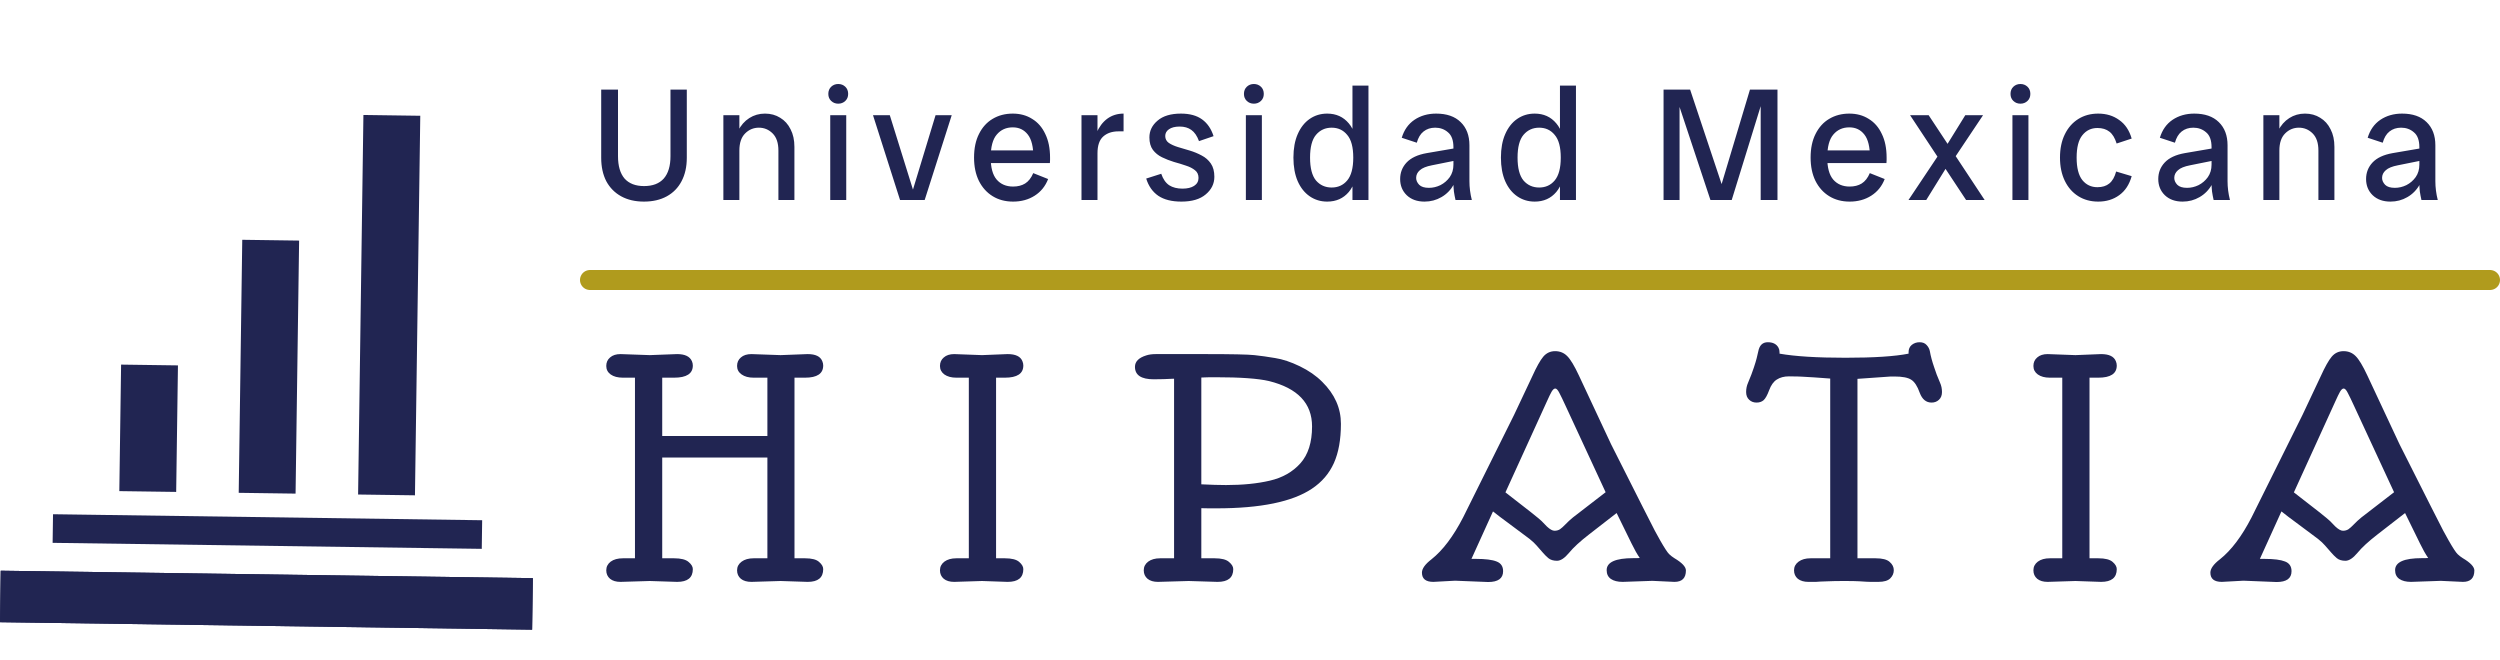 <svg width="250" height="66" viewBox="0 0 250 66" fill="none" xmlns="http://www.w3.org/2000/svg">
<path d="M64.392 20.16C63.517 20.16 62.76 19.984 62.12 19.632C61.48 19.28 60.984 18.779 60.632 18.128C60.291 17.467 60.12 16.683 60.12 15.776V8.96H61.8V15.616C61.8 16.597 62.019 17.344 62.456 17.856C62.904 18.357 63.555 18.608 64.408 18.608C65.272 18.608 65.928 18.357 66.376 17.856C66.824 17.344 67.048 16.597 67.048 15.616V8.96H68.68V15.776C68.68 16.683 68.504 17.467 68.152 18.128C67.811 18.779 67.32 19.28 66.68 19.632C66.04 19.984 65.277 20.16 64.392 20.16ZM77.841 20V15.056C77.841 14.299 77.649 13.728 77.265 13.344C76.881 12.96 76.422 12.768 75.889 12.768C75.356 12.768 74.897 12.96 74.513 13.344C74.129 13.728 73.937 14.299 73.937 15.056H73.409C73.409 14.299 73.542 13.643 73.809 13.088C74.086 12.533 74.46 12.107 74.929 11.808C75.398 11.509 75.921 11.36 76.497 11.36C77.073 11.36 77.579 11.499 78.017 11.776C78.465 12.043 78.811 12.427 79.057 12.928C79.313 13.419 79.441 14.005 79.441 14.688V20H77.841ZM72.337 20V11.52H73.937V20H72.337ZM83.024 20V11.52H84.624V20H83.024ZM83.824 10.368C83.547 10.368 83.312 10.277 83.12 10.096C82.928 9.915 82.832 9.68 82.832 9.392C82.832 9.093 82.928 8.853 83.12 8.672C83.312 8.491 83.547 8.4 83.824 8.4C84.102 8.4 84.336 8.491 84.528 8.672C84.72 8.853 84.816 9.093 84.816 9.392C84.816 9.68 84.72 9.915 84.528 10.096C84.336 10.277 84.102 10.368 83.824 10.368ZM90.004 20L87.3 11.52H88.98L91.62 20H90.004ZM90.98 20L93.556 11.52H95.172L92.468 20H90.98ZM101.309 20.16C100.53 20.16 99.847 19.979 99.261 19.616C98.674 19.253 98.216 18.741 97.885 18.08C97.565 17.419 97.405 16.645 97.405 15.76C97.405 14.832 97.57 14.043 97.901 13.392C98.231 12.731 98.685 12.229 99.261 11.888C99.847 11.536 100.52 11.36 101.277 11.36C102.013 11.36 102.658 11.536 103.213 11.888C103.778 12.229 104.216 12.731 104.525 13.392C104.845 14.043 105.005 14.832 105.005 15.76C105.005 15.845 105.005 15.925 105.005 16C105.005 16.075 105 16.176 104.989 16.304H98.717V15.04H103.805L103.341 15.76C103.341 14.693 103.154 13.925 102.781 13.456C102.408 12.976 101.906 12.736 101.277 12.736C100.616 12.736 100.082 12.976 99.677 13.456C99.272 13.925 99.069 14.693 99.069 15.76C99.069 16.752 99.266 17.483 99.661 17.952C100.066 18.421 100.616 18.656 101.309 18.656C101.778 18.656 102.178 18.555 102.509 18.352C102.85 18.139 103.122 17.792 103.325 17.312L104.813 17.904C104.536 18.619 104.088 19.173 103.469 19.568C102.85 19.963 102.13 20.16 101.309 20.16ZM108.149 20V11.52H109.749V20H108.149ZM109.253 15.536C109.253 14.683 109.381 13.947 109.637 13.328C109.904 12.699 110.267 12.213 110.725 11.872C111.195 11.531 111.739 11.36 112.357 11.36V13.136H111.845C111.216 13.136 110.709 13.307 110.325 13.648C109.941 13.989 109.749 14.549 109.749 15.328L109.253 15.536ZM118.14 20.16C117.18 20.16 116.412 19.968 115.836 19.584C115.26 19.189 114.855 18.613 114.62 17.856L116.124 17.376C116.305 17.909 116.572 18.293 116.924 18.528C117.276 18.752 117.719 18.864 118.252 18.864C118.732 18.864 119.116 18.773 119.404 18.592C119.703 18.4 119.852 18.133 119.852 17.792C119.852 17.461 119.735 17.205 119.5 17.024C119.265 16.832 118.961 16.677 118.588 16.56C118.215 16.432 117.815 16.309 117.388 16.192C116.972 16.064 116.577 15.909 116.204 15.728C115.831 15.547 115.527 15.301 115.292 14.992C115.057 14.672 114.94 14.256 114.94 13.744C114.94 13.083 115.212 12.523 115.756 12.064C116.3 11.595 117.079 11.36 118.092 11.36C118.967 11.36 119.671 11.552 120.204 11.936C120.737 12.32 121.121 12.88 121.356 13.616L119.9 14.112C119.708 13.589 119.452 13.216 119.132 12.992C118.823 12.768 118.433 12.656 117.964 12.656C117.505 12.656 117.148 12.747 116.892 12.928C116.647 13.099 116.524 13.323 116.524 13.6C116.524 13.888 116.641 14.117 116.876 14.288C117.111 14.448 117.415 14.587 117.788 14.704C118.161 14.811 118.556 14.928 118.972 15.056C119.399 15.184 119.799 15.349 120.172 15.552C120.545 15.744 120.849 16.011 121.084 16.352C121.319 16.693 121.436 17.136 121.436 17.68C121.436 18.373 121.148 18.96 120.572 19.44C120.007 19.92 119.196 20.16 118.14 20.16ZM124.587 20V11.52H126.187V20H124.587ZM125.387 10.368C125.11 10.368 124.875 10.277 124.683 10.096C124.491 9.915 124.395 9.68 124.395 9.392C124.395 9.093 124.491 8.853 124.683 8.672C124.875 8.491 125.11 8.4 125.387 8.4C125.664 8.4 125.899 8.491 126.091 8.672C126.283 8.853 126.379 9.093 126.379 9.392C126.379 9.68 126.283 9.915 126.091 10.096C125.899 10.277 125.664 10.368 125.387 10.368ZM132.718 20.16C132.068 20.16 131.486 19.984 130.974 19.632C130.462 19.28 130.062 18.779 129.774 18.128C129.486 17.467 129.342 16.677 129.342 15.76C129.342 14.843 129.486 14.059 129.774 13.408C130.062 12.747 130.462 12.24 130.974 11.888C131.486 11.536 132.068 11.36 132.718 11.36C133.614 11.36 134.334 11.685 134.878 12.336C135.422 12.976 135.694 13.883 135.694 15.056V16.464C135.694 17.637 135.422 18.549 134.878 19.2C134.334 19.84 133.614 20.16 132.718 20.16ZM133.166 18.752C133.806 18.752 134.324 18.517 134.718 18.048C135.124 17.568 135.326 16.805 135.326 15.76C135.326 14.715 135.124 13.957 134.718 13.488C134.324 13.008 133.806 12.768 133.166 12.768C132.526 12.768 132.004 13.008 131.598 13.488C131.204 13.957 131.006 14.715 131.006 15.76C131.006 16.805 131.204 17.568 131.598 18.048C132.004 18.517 132.526 18.752 133.166 18.752ZM135.246 20V18.032L135.486 15.76L135.246 13.472V8.56H136.846V20H135.246ZM145.551 20C145.487 19.723 145.433 19.44 145.391 19.152C145.359 18.864 145.343 18.581 145.343 18.304V14.72C145.343 14.027 145.161 13.531 144.799 13.232C144.447 12.923 144.02 12.768 143.519 12.768C143.06 12.768 142.671 12.896 142.351 13.152C142.041 13.397 141.817 13.771 141.679 14.272L140.175 13.776C140.409 12.997 140.831 12.4 141.439 11.984C142.057 11.568 142.783 11.36 143.615 11.36C144.671 11.36 145.487 11.643 146.063 12.208C146.649 12.773 146.943 13.547 146.943 14.528V18.112C146.943 18.741 147.023 19.371 147.183 20H145.551ZM142.447 20.16C141.711 20.16 141.119 19.947 140.671 19.52C140.233 19.093 140.015 18.555 140.015 17.904C140.015 17.264 140.228 16.715 140.655 16.256C141.092 15.787 141.764 15.472 142.671 15.312L145.663 14.8V16.032L143.199 16.528C142.633 16.635 142.228 16.8 141.983 17.024C141.737 17.237 141.615 17.493 141.615 17.792C141.615 18.037 141.716 18.267 141.919 18.48C142.121 18.683 142.447 18.784 142.895 18.784C143.289 18.784 143.673 18.693 144.047 18.512C144.42 18.32 144.729 18.053 144.975 17.712C145.22 17.36 145.343 16.944 145.343 16.464H145.871C145.871 17.221 145.711 17.877 145.391 18.432C145.081 18.987 144.665 19.413 144.143 19.712C143.631 20.011 143.065 20.16 142.447 20.16ZM153.468 20.16C152.818 20.16 152.236 19.984 151.724 19.632C151.212 19.28 150.812 18.779 150.524 18.128C150.236 17.467 150.092 16.677 150.092 15.76C150.092 14.843 150.236 14.059 150.524 13.408C150.812 12.747 151.212 12.24 151.724 11.888C152.236 11.536 152.818 11.36 153.468 11.36C154.364 11.36 155.084 11.685 155.628 12.336C156.172 12.976 156.444 13.883 156.444 15.056V16.464C156.444 17.637 156.172 18.549 155.628 19.2C155.084 19.84 154.364 20.16 153.468 20.16ZM153.916 18.752C154.556 18.752 155.074 18.517 155.468 18.048C155.874 17.568 156.076 16.805 156.076 15.76C156.076 14.715 155.874 13.957 155.468 13.488C155.074 13.008 154.556 12.768 153.916 12.768C153.276 12.768 152.754 13.008 152.348 13.488C151.954 13.957 151.756 14.715 151.756 15.76C151.756 16.805 151.954 17.568 152.348 18.048C152.754 18.517 153.276 18.752 153.916 18.752ZM155.996 20V18.032L156.236 15.76L155.996 13.472V8.56H157.596V20H155.996ZM171.044 20L167.38 8.96H169.012L172.692 20H171.044ZM166.356 20V8.96H167.956V20H166.356ZM171.684 20L174.996 8.96H176.58L173.172 20H171.684ZM176.068 20V8.96H177.748V20H176.068ZM184.965 20.16C184.186 20.16 183.504 19.979 182.917 19.616C182.33 19.253 181.872 18.741 181.541 18.08C181.221 17.419 181.061 16.645 181.061 15.76C181.061 14.832 181.226 14.043 181.557 13.392C181.888 12.731 182.341 12.229 182.917 11.888C183.504 11.536 184.176 11.36 184.933 11.36C185.669 11.36 186.314 11.536 186.869 11.888C187.434 12.229 187.872 12.731 188.181 13.392C188.501 14.043 188.661 14.832 188.661 15.76C188.661 15.845 188.661 15.925 188.661 16C188.661 16.075 188.656 16.176 188.645 16.304H182.373V15.04H187.461L186.997 15.76C186.997 14.693 186.81 13.925 186.437 13.456C186.064 12.976 185.562 12.736 184.933 12.736C184.272 12.736 183.738 12.976 183.333 13.456C182.928 13.925 182.725 14.693 182.725 15.76C182.725 16.752 182.922 17.483 183.317 17.952C183.722 18.421 184.272 18.656 184.965 18.656C185.434 18.656 185.834 18.555 186.165 18.352C186.506 18.139 186.778 17.792 186.981 17.312L188.469 17.904C188.192 18.619 187.744 19.173 187.125 19.568C186.506 19.963 185.786 20.16 184.965 20.16ZM196.609 20L191.009 11.52H192.865L198.465 20H196.609ZM190.849 20L193.969 15.328L194.529 14.752L196.529 11.52H198.305L195.345 15.952L194.785 16.512L192.625 20H190.849ZM201.243 20V11.52H202.843V20H201.243ZM202.043 10.368C201.766 10.368 201.531 10.277 201.339 10.096C201.147 9.915 201.051 9.68 201.051 9.392C201.051 9.093 201.147 8.853 201.339 8.672C201.531 8.491 201.766 8.4 202.043 8.4C202.32 8.4 202.555 8.491 202.747 8.672C202.939 8.853 203.035 9.093 203.035 9.392C203.035 9.68 202.939 9.915 202.747 10.096C202.555 10.277 202.32 10.368 202.043 10.368ZM209.823 20.16C209.065 20.16 208.399 19.979 207.823 19.616C207.247 19.253 206.799 18.741 206.479 18.08C206.159 17.419 205.999 16.645 205.999 15.76C205.999 14.864 206.159 14.091 206.479 13.44C206.799 12.779 207.247 12.267 207.823 11.904C208.399 11.541 209.065 11.36 209.823 11.36C210.633 11.36 211.332 11.573 211.919 12C212.516 12.416 212.932 13.035 213.167 13.856L211.663 14.352C211.492 13.797 211.252 13.403 210.943 13.168C210.633 12.923 210.233 12.8 209.743 12.8C209.124 12.8 208.623 13.04 208.239 13.52C207.855 13.989 207.663 14.736 207.663 15.76C207.663 16.784 207.855 17.536 208.239 18.016C208.623 18.485 209.124 18.72 209.743 18.72C210.233 18.72 210.628 18.597 210.927 18.352C211.236 18.107 211.465 17.707 211.615 17.152L213.167 17.616C212.932 18.459 212.516 19.093 211.919 19.52C211.332 19.947 210.633 20.16 209.823 20.16ZM221.363 20C221.299 19.723 221.246 19.44 221.203 19.152C221.171 18.864 221.155 18.581 221.155 18.304V14.72C221.155 14.027 220.974 13.531 220.611 13.232C220.259 12.923 219.832 12.768 219.331 12.768C218.872 12.768 218.483 12.896 218.163 13.152C217.854 13.397 217.63 13.771 217.491 14.272L215.987 13.776C216.222 12.997 216.643 12.4 217.251 11.984C217.87 11.568 218.595 11.36 219.427 11.36C220.483 11.36 221.299 11.643 221.875 12.208C222.462 12.773 222.755 13.547 222.755 14.528V18.112C222.755 18.741 222.835 19.371 222.995 20H221.363ZM218.259 20.16C217.523 20.16 216.931 19.947 216.483 19.52C216.046 19.093 215.827 18.555 215.827 17.904C215.827 17.264 216.04 16.715 216.467 16.256C216.904 15.787 217.576 15.472 218.483 15.312L221.475 14.8V16.032L219.011 16.528C218.446 16.635 218.04 16.8 217.795 17.024C217.55 17.237 217.427 17.493 217.427 17.792C217.427 18.037 217.528 18.267 217.731 18.48C217.934 18.683 218.259 18.784 218.707 18.784C219.102 18.784 219.486 18.693 219.859 18.512C220.232 18.32 220.542 18.053 220.787 17.712C221.032 17.36 221.155 16.944 221.155 16.464H221.683C221.683 17.221 221.523 17.877 221.203 18.432C220.894 18.987 220.478 19.413 219.955 19.712C219.443 20.011 218.878 20.16 218.259 20.16ZM231.841 20V15.056C231.841 14.299 231.649 13.728 231.265 13.344C230.881 12.96 230.422 12.768 229.889 12.768C229.356 12.768 228.897 12.96 228.513 13.344C228.129 13.728 227.937 14.299 227.937 15.056H227.409C227.409 14.299 227.542 13.643 227.809 13.088C228.086 12.533 228.46 12.107 228.929 11.808C229.398 11.509 229.921 11.36 230.497 11.36C231.073 11.36 231.58 11.499 232.017 11.776C232.465 12.043 232.812 12.427 233.057 12.928C233.313 13.419 233.441 14.005 233.441 14.688V20H231.841ZM226.337 20V11.52H227.937V20H226.337ZM242.144 20C242.08 19.723 242.027 19.44 241.984 19.152C241.952 18.864 241.936 18.581 241.936 18.304V14.72C241.936 14.027 241.755 13.531 241.392 13.232C241.04 12.923 240.614 12.768 240.112 12.768C239.654 12.768 239.264 12.896 238.944 13.152C238.635 13.397 238.411 13.771 238.272 14.272L236.768 13.776C237.003 12.997 237.424 12.4 238.032 11.984C238.651 11.568 239.376 11.36 240.208 11.36C241.264 11.36 242.08 11.643 242.656 12.208C243.243 12.773 243.536 13.547 243.536 14.528V18.112C243.536 18.741 243.616 19.371 243.776 20H242.144ZM239.04 20.16C238.304 20.16 237.712 19.947 237.264 19.52C236.827 19.093 236.608 18.555 236.608 17.904C236.608 17.264 236.822 16.715 237.248 16.256C237.686 15.787 238.358 15.472 239.264 15.312L242.256 14.8V16.032L239.792 16.528C239.227 16.635 238.822 16.8 238.576 17.024C238.331 17.237 238.208 17.493 238.208 17.792C238.208 18.037 238.31 18.267 238.512 18.48C238.715 18.683 239.04 18.784 239.488 18.784C239.883 18.784 240.267 18.693 240.64 18.512C241.014 18.32 241.323 18.053 241.568 17.712C241.814 17.36 241.936 16.944 241.936 16.464H242.464C242.464 17.221 242.304 17.877 241.984 18.432C241.675 18.987 241.259 19.413 240.736 19.712C240.224 20.011 239.659 20.16 239.04 20.16Z" fill="#212552"/>
<path d="M64.977 58.1L62.047 58.188C61.607 58.188 61.261 58.085 61.007 57.88C60.753 57.665 60.626 57.382 60.626 57.03C60.626 56.679 60.773 56.391 61.065 56.166C61.368 55.941 61.778 55.829 62.296 55.829H63.497V37.768H62.296C61.778 37.768 61.368 37.66 61.065 37.445C60.773 37.23 60.626 36.947 60.626 36.596C60.626 36.244 60.753 35.961 61.007 35.746C61.261 35.522 61.607 35.409 62.047 35.409L64.977 35.512L67.716 35.409C68.497 35.409 68.99 35.648 69.195 36.127C69.254 36.264 69.283 36.405 69.283 36.552C69.283 37.362 68.658 37.768 67.408 37.768H66.222V43.598H76.739V37.768H75.362C74.864 37.768 74.464 37.66 74.161 37.445C73.858 37.23 73.707 36.947 73.707 36.596C73.707 36.244 73.834 35.961 74.088 35.746C74.342 35.522 74.693 35.409 75.143 35.409L78.058 35.512L80.768 35.409C81.559 35.409 82.047 35.648 82.232 36.127C82.291 36.264 82.32 36.405 82.32 36.552C82.32 37.362 81.715 37.768 80.504 37.768H79.449V55.829H80.504C81.178 55.829 81.647 55.951 81.91 56.195C82.184 56.43 82.32 56.669 82.32 56.913C82.32 57.763 81.803 58.188 80.768 58.188L78.058 58.1L75.143 58.188C74.693 58.188 74.342 58.085 74.088 57.88C73.834 57.665 73.707 57.382 73.707 57.03C73.707 56.679 73.858 56.391 74.161 56.166C74.464 55.941 74.864 55.829 75.362 55.829H76.739V45.751H66.222V55.829H67.408C68.092 55.829 68.575 55.951 68.858 56.195C69.142 56.43 69.283 56.669 69.283 56.913C69.283 57.763 68.761 58.188 67.716 58.188L64.977 58.1ZM98.201 58.1L95.418 58.188C94.978 58.188 94.632 58.085 94.378 57.88C94.124 57.665 93.997 57.382 93.997 57.03C93.997 56.679 94.144 56.391 94.436 56.166C94.739 55.941 95.14 55.829 95.638 55.829H96.883V37.768H95.638C95.14 37.768 94.739 37.66 94.436 37.445C94.144 37.23 93.997 36.947 93.997 36.596C93.997 36.244 94.124 35.961 94.378 35.746C94.632 35.522 94.978 35.409 95.418 35.409L98.201 35.512L100.765 35.409C101.565 35.409 102.059 35.648 102.244 36.127C102.303 36.264 102.332 36.405 102.332 36.552C102.332 37.362 101.717 37.768 100.486 37.768H99.607V55.829H100.486C101.17 55.829 101.648 55.951 101.922 56.195C102.195 56.43 102.332 56.669 102.332 56.913C102.332 57.763 101.81 58.188 100.765 58.188L98.201 58.1ZM121.553 37.724C120.957 37.724 120.483 37.733 120.132 37.753V48.432C121.108 48.48 121.934 48.505 122.607 48.505C124.277 48.505 125.737 48.358 126.987 48.065C128.247 47.773 129.263 47.196 130.034 46.337C130.815 45.468 131.206 44.237 131.206 42.645C131.206 40.331 129.771 38.817 126.899 38.105C125.815 37.851 124.033 37.724 121.553 37.724ZM118.872 58.1L115.796 58.188C115.356 58.188 115.01 58.085 114.756 57.88C114.502 57.665 114.375 57.382 114.375 57.03C114.375 56.679 114.521 56.391 114.814 56.166C115.117 55.941 115.518 55.829 116.016 55.829H117.407V37.87C116.685 37.909 116.006 37.929 115.371 37.929C114.121 37.929 113.496 37.514 113.496 36.684C113.496 36.156 113.872 35.775 114.624 35.541C114.888 35.453 115.21 35.409 115.591 35.409H120.483C123.149 35.409 124.8 35.443 125.435 35.512C126.079 35.58 126.772 35.678 127.515 35.805C128.267 35.922 129.087 36.195 129.976 36.625C130.864 37.055 131.611 37.572 132.217 38.178C133.467 39.408 134.092 40.81 134.092 42.382C134.092 43.954 133.857 45.263 133.389 46.308C132.92 47.352 132.188 48.207 131.191 48.871C129.238 50.18 126.06 50.834 121.655 50.834C121.401 50.834 121.147 50.834 120.894 50.834C120.64 50.834 120.386 50.829 120.132 50.819V55.829H121.465C122.148 55.829 122.627 55.951 122.9 56.195C123.184 56.43 123.325 56.669 123.325 56.913C123.325 57.763 122.803 58.188 121.758 58.188L118.872 58.1ZM150.544 49.237C152.702 50.898 153.908 51.855 154.162 52.108L154.689 52.65C154.992 52.934 155.246 53.075 155.451 53.075C155.656 53.075 155.837 53.026 155.993 52.929C156.149 52.821 156.335 52.655 156.55 52.431C156.774 52.196 157.023 51.967 157.297 51.742L160.563 49.223L156.564 40.595C156.301 40.019 156.091 39.584 155.935 39.291C155.788 38.998 155.651 38.852 155.524 38.852C155.407 38.852 155.285 38.959 155.158 39.174C155.041 39.379 154.885 39.701 154.689 40.141L150.544 49.237ZM145.505 58.07L143.337 58.188C142.575 58.188 142.194 57.88 142.194 57.265C142.194 56.864 142.512 56.42 143.146 55.932C144.279 55.033 145.334 53.637 146.311 51.742L151.408 41.488L153.225 37.636C153.654 36.688 154.021 36.034 154.323 35.673C154.636 35.302 155.031 35.116 155.51 35.116C155.988 35.116 156.389 35.277 156.711 35.6C157.043 35.922 157.438 36.576 157.897 37.562L161.105 44.418C163.85 49.867 165.31 52.753 165.485 53.075L166.027 54.057C166.457 54.809 166.755 55.263 166.921 55.419C167.087 55.575 167.258 55.707 167.434 55.815C168.205 56.273 168.591 56.684 168.591 57.045C168.591 57.807 168.21 58.188 167.448 58.188L165.236 58.085L162.263 58.188C161.765 58.188 161.374 58.09 161.091 57.895C160.808 57.699 160.666 57.406 160.666 57.016C160.666 56.215 161.555 55.815 163.332 55.815C163.439 55.815 163.547 55.815 163.654 55.815C163.762 55.815 163.869 55.81 163.977 55.8C163.713 55.419 163.439 54.935 163.156 54.35L161.662 51.303L158.908 53.441C158.01 54.135 157.341 54.75 156.901 55.287C156.462 55.815 156.062 56.078 155.7 56.078C155.339 56.078 155.051 55.99 154.836 55.815C154.631 55.639 154.445 55.453 154.279 55.258L153.664 54.555C153.488 54.35 153.254 54.13 152.961 53.895L150.705 52.211C150.246 51.879 149.777 51.523 149.299 51.142L147.146 55.888H147.585C148.542 55.888 149.235 55.976 149.665 56.151C150.095 56.317 150.31 56.64 150.31 57.118C150.31 57.841 149.812 58.202 148.815 58.202L145.505 58.07ZM177.953 35.365C179.506 35.639 181.703 35.775 184.545 35.775C187.387 35.775 189.491 35.639 190.858 35.365V35.219C190.858 34.906 190.966 34.662 191.181 34.486C191.405 34.31 191.664 34.223 191.957 34.223C192.26 34.223 192.494 34.315 192.66 34.501C192.826 34.677 192.934 34.877 192.982 35.102C193.07 35.609 193.217 36.156 193.422 36.742L193.671 37.46C193.769 37.714 193.881 37.987 194.008 38.28C194.135 38.563 194.198 38.871 194.198 39.203C194.198 39.535 194.096 39.794 193.891 39.98C193.695 40.165 193.451 40.258 193.158 40.258C192.611 40.258 192.216 39.931 191.972 39.276C191.737 38.612 191.454 38.178 191.122 37.973C190.8 37.758 190.238 37.65 189.438 37.65H189.086L185.746 37.885V55.829H187.562C188.236 55.829 188.705 55.951 188.969 56.195C189.242 56.43 189.379 56.703 189.379 57.016C189.379 57.328 189.262 57.602 189.027 57.836C188.793 58.07 188.393 58.188 187.826 58.188H187.504C187.367 58.188 187.226 58.188 187.079 58.188C186.933 58.178 186.786 58.173 186.64 58.173C186.493 58.163 186.259 58.148 185.937 58.129C185.614 58.109 185.111 58.1 184.428 58.1C183.754 58.1 183.217 58.109 182.816 58.129C182.426 58.148 182.162 58.158 182.025 58.158L181.586 58.188C181.439 58.188 181.303 58.188 181.176 58.188H180.839C180.399 58.188 180.048 58.085 179.784 57.88C179.53 57.665 179.403 57.382 179.403 57.03C179.403 56.679 179.555 56.391 179.857 56.166C180.16 55.941 180.561 55.829 181.059 55.829H183.021V37.855L181.41 37.738C181.107 37.719 180.858 37.704 180.663 37.694C180.468 37.675 180.302 37.665 180.165 37.665C180.028 37.655 179.901 37.65 179.784 37.65C179.667 37.641 179.369 37.636 178.891 37.636C178.412 37.636 178.007 37.743 177.675 37.958C177.353 38.163 177.099 38.52 176.913 39.027C176.728 39.525 176.542 39.857 176.356 40.023C176.171 40.18 175.937 40.258 175.653 40.258C175.36 40.258 175.116 40.165 174.921 39.98C174.716 39.794 174.613 39.535 174.613 39.203C174.613 38.871 174.677 38.563 174.804 38.28C174.931 37.987 175.043 37.709 175.141 37.445L175.39 36.742C175.517 36.361 175.609 36.054 175.668 35.819L175.829 35.131C175.946 34.525 176.264 34.223 176.781 34.223C177.299 34.223 177.655 34.408 177.851 34.779C177.919 34.906 177.953 35.053 177.953 35.219V35.365ZM207.545 58.1L204.762 58.188C204.322 58.188 203.976 58.085 203.722 57.88C203.468 57.665 203.341 57.382 203.341 57.03C203.341 56.679 203.487 56.391 203.78 56.166C204.083 55.941 204.483 55.829 204.981 55.829H206.227V37.768H204.981C204.483 37.768 204.083 37.66 203.78 37.445C203.487 37.23 203.341 36.947 203.341 36.596C203.341 36.244 203.468 35.961 203.722 35.746C203.976 35.522 204.322 35.409 204.762 35.409L207.545 35.512L210.108 35.409C210.909 35.409 211.402 35.648 211.588 36.127C211.646 36.264 211.676 36.405 211.676 36.552C211.676 37.362 211.061 37.768 209.83 37.768H208.951V55.829H209.83C210.514 55.829 210.992 55.951 211.266 56.195C211.539 56.43 211.676 56.669 211.676 56.913C211.676 57.763 211.153 58.188 210.108 58.188L207.545 58.1ZM229.388 49.237C231.546 50.898 232.752 51.855 233.006 52.108L233.533 52.65C233.836 52.934 234.09 53.075 234.295 53.075C234.5 53.075 234.681 53.026 234.837 52.929C234.993 52.821 235.179 52.655 235.394 52.431C235.618 52.196 235.867 51.967 236.141 51.742L239.407 49.223L235.408 40.595C235.145 40.019 234.935 39.584 234.778 39.291C234.632 38.998 234.495 38.852 234.368 38.852C234.251 38.852 234.129 38.959 234.002 39.174C233.885 39.379 233.729 39.701 233.533 40.141L229.388 49.237ZM224.349 58.07L222.181 58.188C221.419 58.188 221.038 57.88 221.038 57.265C221.038 56.864 221.355 56.42 221.99 55.932C223.123 55.033 224.178 53.637 225.154 51.742L230.252 41.488L232.068 37.636C232.498 36.688 232.864 36.034 233.167 35.673C233.479 35.302 233.875 35.116 234.354 35.116C234.832 35.116 235.232 35.277 235.555 35.6C235.887 35.922 236.282 36.576 236.741 37.562L239.949 44.418C242.693 49.867 244.153 52.753 244.329 53.075L244.871 54.057C245.301 54.809 245.599 55.263 245.765 55.419C245.931 55.575 246.102 55.707 246.277 55.815C247.049 56.273 247.435 56.684 247.435 57.045C247.435 57.807 247.054 58.188 246.292 58.188L244.08 58.085L241.106 58.188C240.608 58.188 240.218 58.09 239.935 57.895C239.651 57.699 239.51 57.406 239.51 57.016C239.51 56.215 240.398 55.815 242.176 55.815C242.283 55.815 242.391 55.815 242.498 55.815C242.605 55.815 242.713 55.81 242.82 55.8C242.557 55.419 242.283 54.935 242 54.35L240.506 51.303L237.752 53.441C236.854 54.135 236.185 54.75 235.745 55.287C235.306 55.815 234.905 56.078 234.544 56.078C234.183 56.078 233.895 55.99 233.68 55.815C233.475 55.639 233.289 55.453 233.123 55.258L232.508 54.555C232.332 54.35 232.098 54.13 231.805 53.895L229.549 52.211C229.09 51.879 228.621 51.523 228.143 51.142L225.989 55.888H226.429C227.386 55.888 228.079 55.976 228.509 56.151C228.938 56.317 229.153 56.64 229.153 57.118C229.153 57.841 228.655 58.202 227.659 58.202L224.349 58.07Z" fill="#212552"/>
<rect x="0.507" y="-0.493" width="4.686" height="36.955" transform="matrix(1 0.014 0.014 -1 35.817 48.459)" fill="#212552" stroke="#212552"/>
<rect x="0.507" y="-0.493" width="4.686" height="24.303" transform="matrix(1 0.014 0.014 -1 23.878 48.289)" fill="#212552" stroke="#212552"/>
<rect x="0.507" y="-0.493" width="4.686" height="11.652" transform="matrix(1 0.014 0.014 -1 11.939 48.119)" fill="#212552" stroke="#212552"/>
<rect width="53.213" height="5.15" transform="matrix(1 0.014 0.014 -1 0 62.221)" fill="#212552"/>
<rect width="53.213" height="5.15" transform="matrix(1 0.014 0.014 -1 0 62.221)" fill="#212552"/>
<rect width="42.914" height="2.861" transform="matrix(1 0.014 0.014 -1 5.262 54.284)" fill="#212552"/>
<path d="M59 28L249 28" stroke="#B09B1D" stroke-width="2" stroke-linecap="round"/>
</svg>
